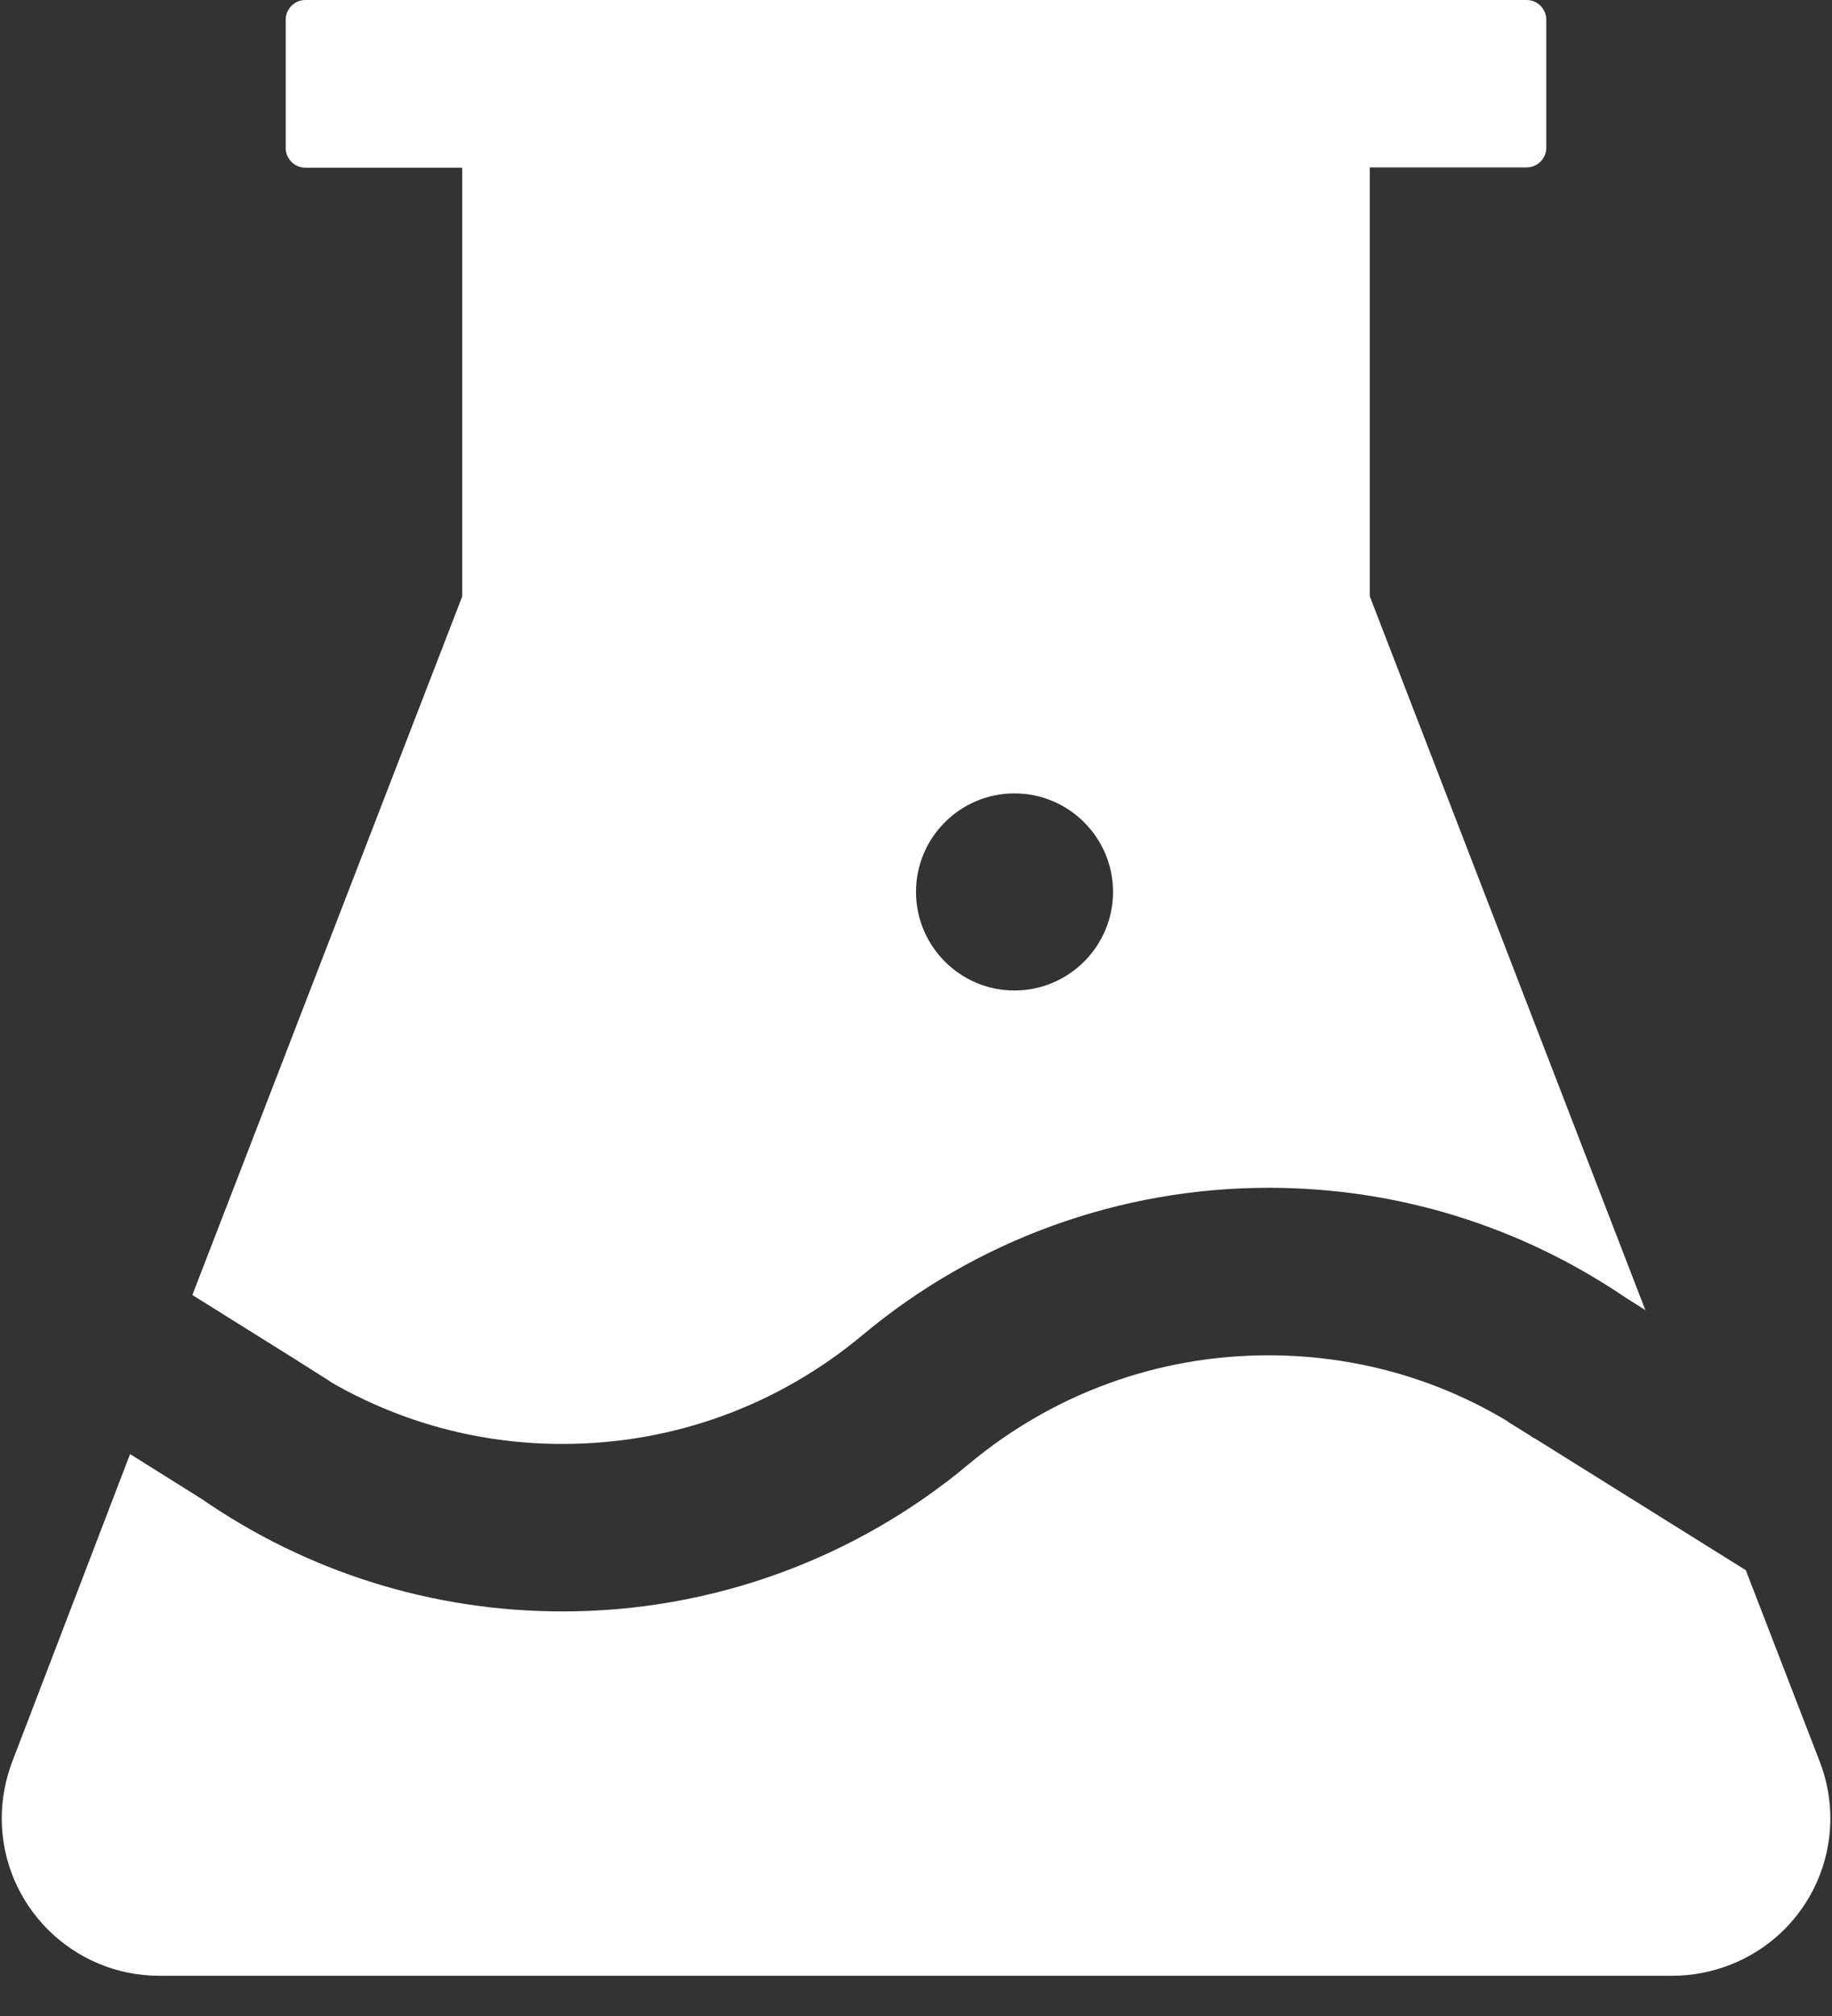 <?xml version="1.0" encoding="UTF-8"?>
<svg width="20px" height="22px" viewBox="0 0 20 22" version="1.1" xmlns="http://www.w3.org/2000/svg" xmlns:xlink="http://www.w3.org/1999/xlink">
    <rect x="0" y="0" width="20" height="22" fill="#333333" stroke="none"/>
    <!-- Generator: Sketch 55.1 (78136) - https://sketchapp.com -->
    <title>experiment</title>
    <desc>Created with Sketch.</desc>
    <g id="Landing" stroke="none" stroke-width="1" fill="none" fill-rule="evenodd">
        <g id="Background-pattern-images" transform="translate(-1386, -102)" fill="#FFFFFF" fill-rule="nonzero">
            <g id="experiment" transform="translate(1386, 102)">
                <path d="M2.1,14.132 L3.248,14.849 C3.251,14.852 3.256,14.854 3.259,14.857 L3.601,15.073 L3.609,15.081 C4.38,15.527 5.255,15.76 6.146,15.757 C7.356,15.757 8.496,15.334 9.407,14.577 C10.652,13.532 12.226,12.961 13.852,12.962 C15.261,12.962 16.606,13.385 17.749,14.162 L17.962,14.296 L14.954,6.507 L14.954,1.827 L16.666,1.827 C16.784,1.827 16.881,1.73 16.881,1.612 L16.881,0.216 C16.881,0.097 16.784,0 16.666,0 L3.334,0 C3.216,0 3.119,0.097 3.119,0.216 L3.119,1.615 C3.119,1.733 3.216,1.83 3.334,1.83 L5.046,1.83 L5.046,6.509 L2.1,14.132 Z M11.075,8.658 C11.668,8.658 12.151,9.14 12.151,9.733 C12.151,10.326 11.668,10.809 11.075,10.809 C10.482,10.809 10,10.326 10,9.733 C10,9.14 10.482,8.658 11.075,8.658 L11.075,8.658 Z M19.865,19.221 L19.059,17.135 L16.749,15.693 L16.747,15.695 C16.728,15.682 16.706,15.668 16.687,15.655 L16.469,15.52 L16.461,15.512 C15.679,15.04 14.782,14.79 13.846,14.79 C12.636,14.79 11.496,15.213 10.585,15.97 C9.339,17.015 7.766,17.586 6.14,17.585 C4.712,17.585 3.35,17.151 2.199,16.356 L1.42,15.868 L0.135,19.221 C0.059,19.42 0.019,19.631 0.019,19.841 C0.019,20.79 0.79,21.561 1.739,21.561 L18.259,21.561 C18.472,21.561 18.682,21.52 18.879,21.445 C19.305,21.282 19.65,20.956 19.835,20.538 C20.02,20.121 20.031,19.647 19.865,19.221 Z" id="Shape"></path>
            </g>
        </g>
    </g>
</svg>